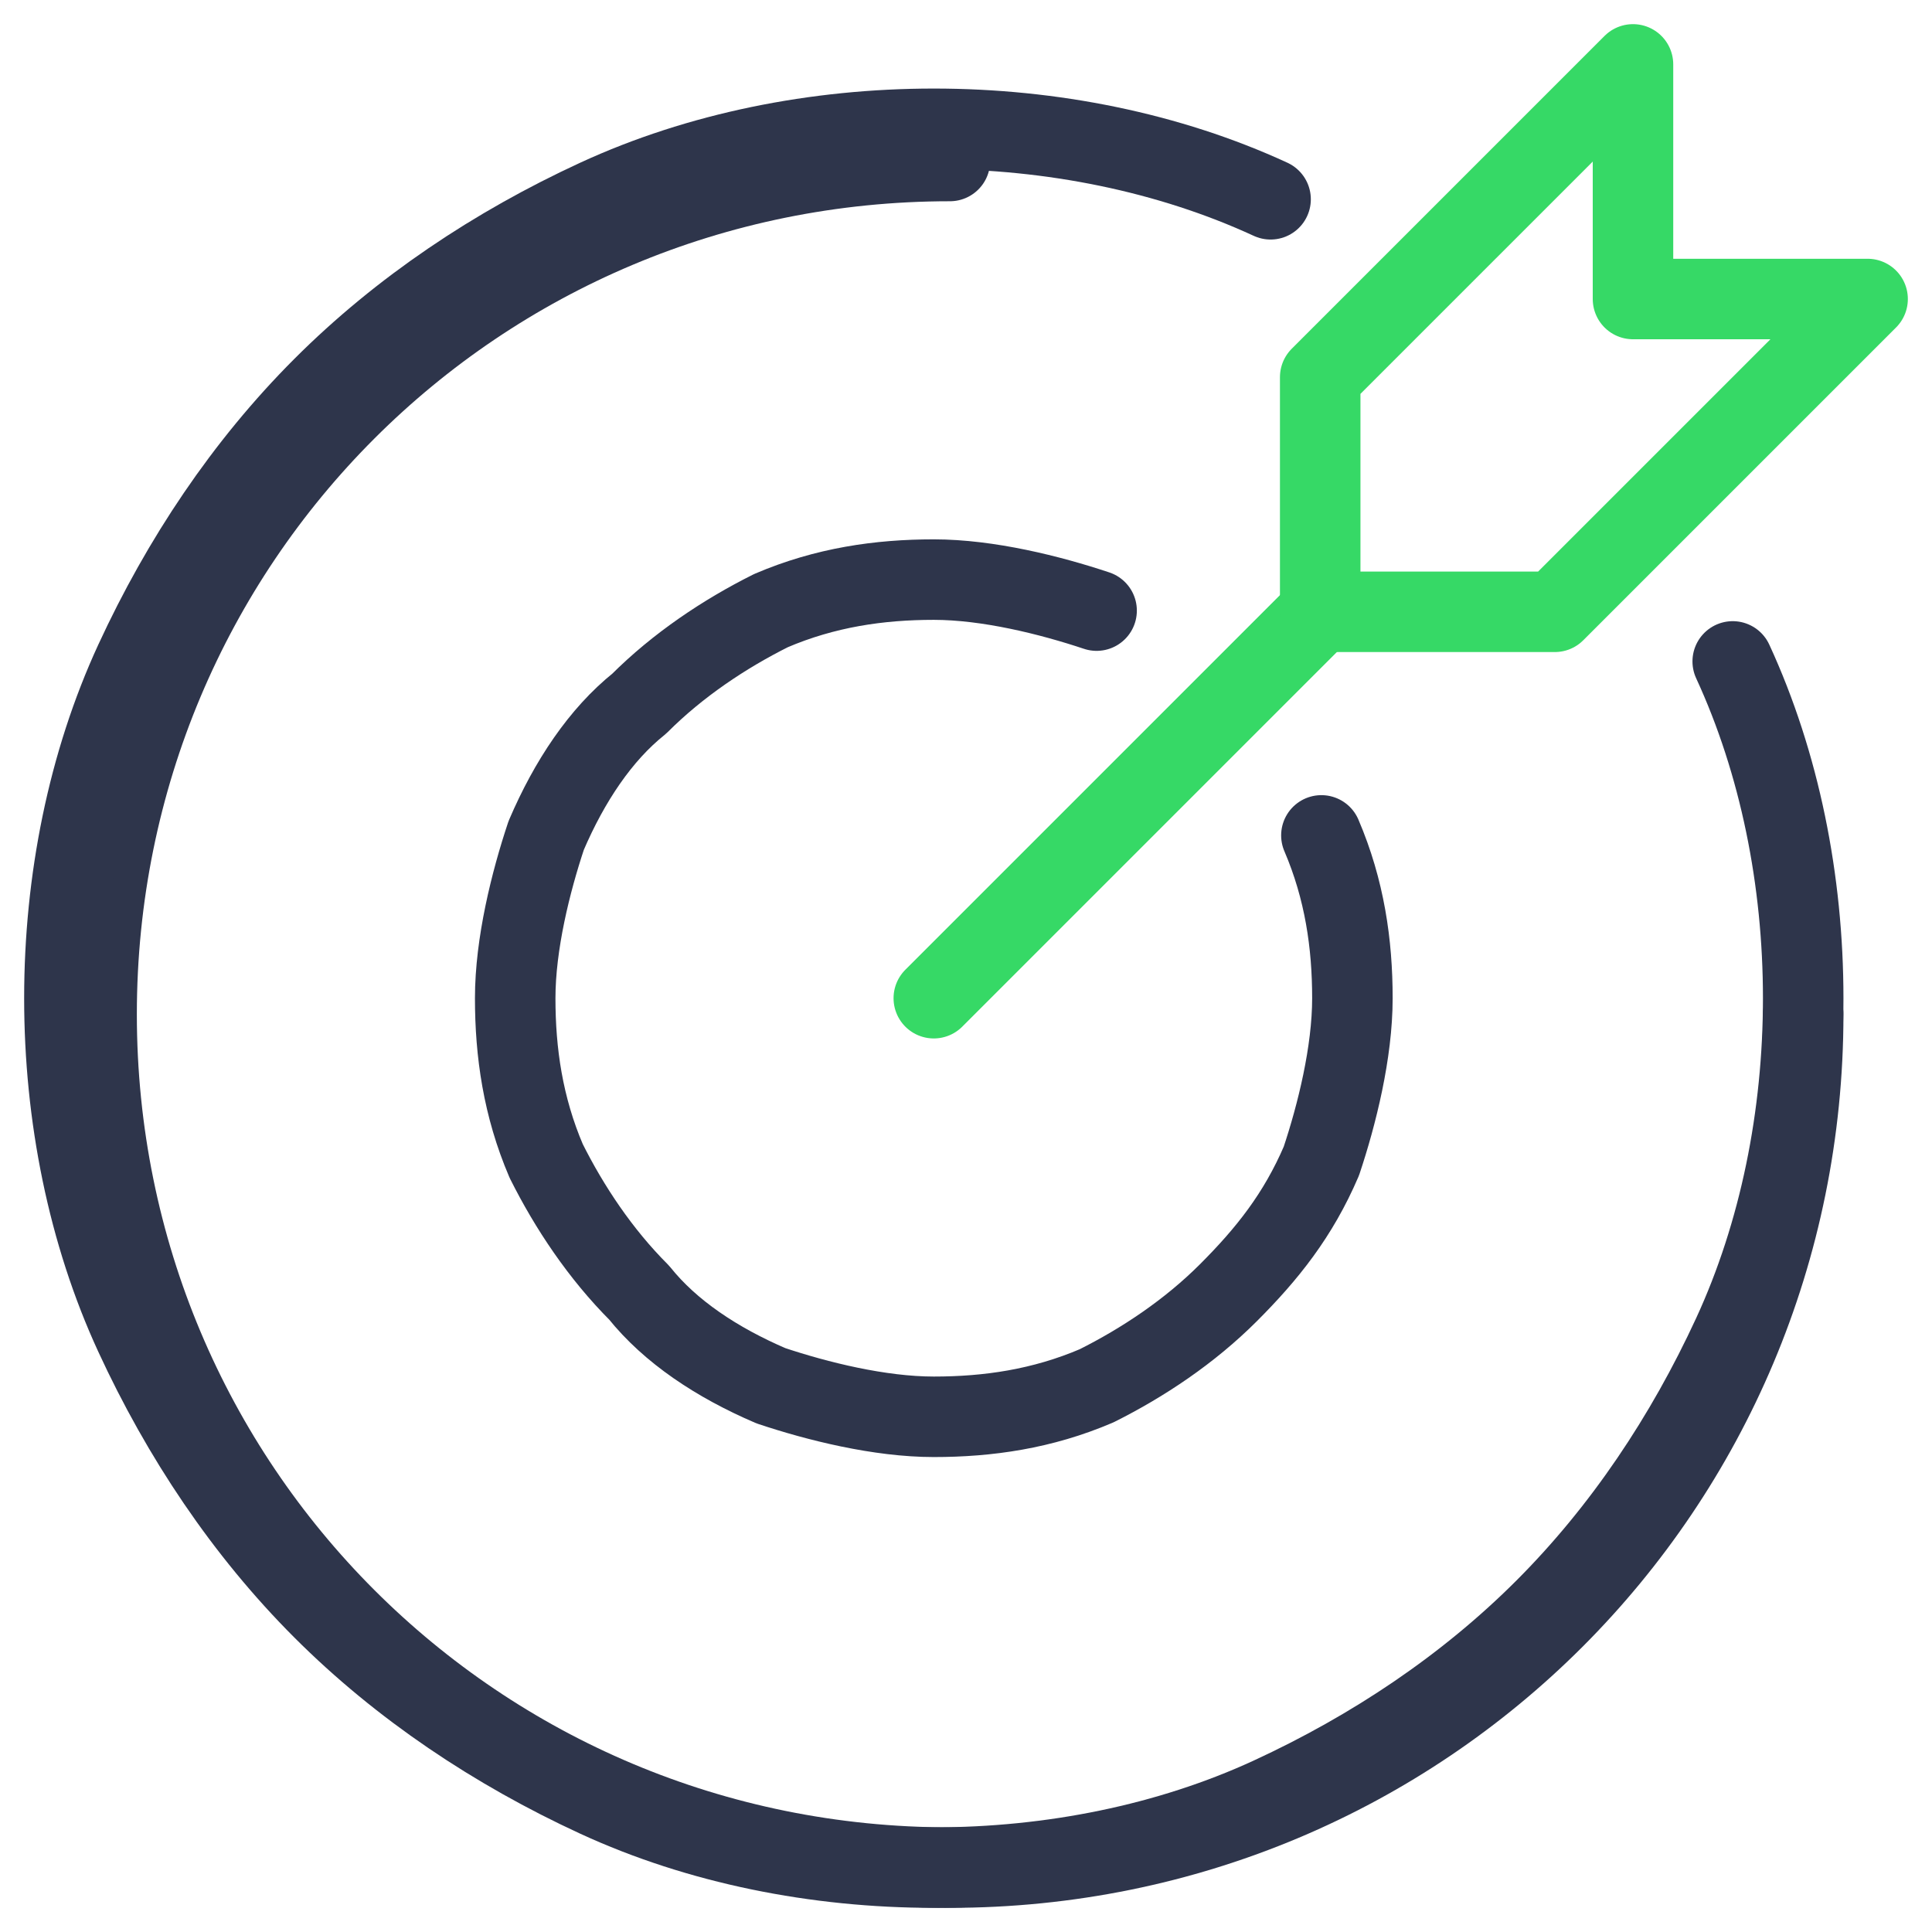 <?xml version="1.0" encoding="UTF-8"?>
<svg width="60px" height="60px" viewBox="0 0 60 60" version="1.1" xmlns="http://www.w3.org/2000/svg" xmlns:xlink="http://www.w3.org/1999/xlink">
    <!-- Generator: Sketch 55.2 (78181) - https://sketchapp.com -->
    <title>Group 8</title>
    <desc>Created with Sketch.</desc>
    <g id="Page-1" stroke="none" stroke-width="1" fill="none" fill-rule="evenodd" stroke-linecap="round">
        <g id="2.-Langin-page-option-2" transform="translate(-236, -3671)" stroke-width="2.5">
            <g id="Group-8" transform="translate(238, 3673)">
                <path d="M27,29 L39,17" id="Path" stroke="#36D966"></path>
                <polygon id="Path" stroke="#36D966" stroke-linejoin="round" points="56 7.286 46.286 17 39 17 39 9.714 48.714 0 48.714 7.286"></polygon>
                <path d="M54,29.5 C54,44.195 42.195,56 27.5,56 C12.805,56 1,44.195 1,29.5 C1,14.805 12.805,3 27.5,3" id="Path" stroke="#2E354B" stroke-linejoin="round"></path>
                <path d="M51.811,18.541 C53.27,21.703 54,25.351 54,29 C54,32.649 53.27,36.297 51.811,39.459 C50.351,42.622 48.405,45.541 45.973,47.973 C43.541,50.405 40.622,52.351 37.459,53.811 C34.297,55.27 30.649,56 27,56 C23.351,56 19.703,55.27 16.541,53.811 C13.378,52.351 10.459,50.405 8.027,47.973 C5.595,45.541 3.649,42.622 2.189,39.459 C0.73,36.297 0,32.649 0,29 C0,25.351 0.73,21.703 2.189,18.541 C3.649,15.378 5.595,12.459 8.027,10.027 C10.459,7.595 13.378,5.649 16.541,4.189 C19.703,2.73 23.351,2 27,2 C30.649,2 34.297,2.73 37.459,4.189" id="Path" stroke="#2E354B" stroke-linejoin="round"></path>
                <path d="M39.037,23.944 C39.759,25.63 40,27.315 40,29 C40,30.685 39.519,32.611 39.037,34.056 C38.315,35.741 37.352,36.944 36.148,38.148 C34.944,39.352 33.5,40.315 32.056,41.037 C30.37,41.759 28.685,42 27,42 C25.315,42 23.389,41.519 21.944,41.037 C20.259,40.315 18.815,39.352 17.852,38.148 C16.648,36.944 15.685,35.5 14.963,34.056 C14.241,32.37 14,30.685 14,29 C14,27.315 14.481,25.389 14.963,23.944 C15.685,22.259 16.648,20.815 17.852,19.852 C19.056,18.648 20.5,17.685 21.944,16.963 C23.63,16.241 25.315,16 27,16 C28.685,16 30.611,16.481 32.056,16.963" id="Path" stroke="#2E354B" stroke-linejoin="round"></path>
            </g>
        </g>
    </g>
</svg>
